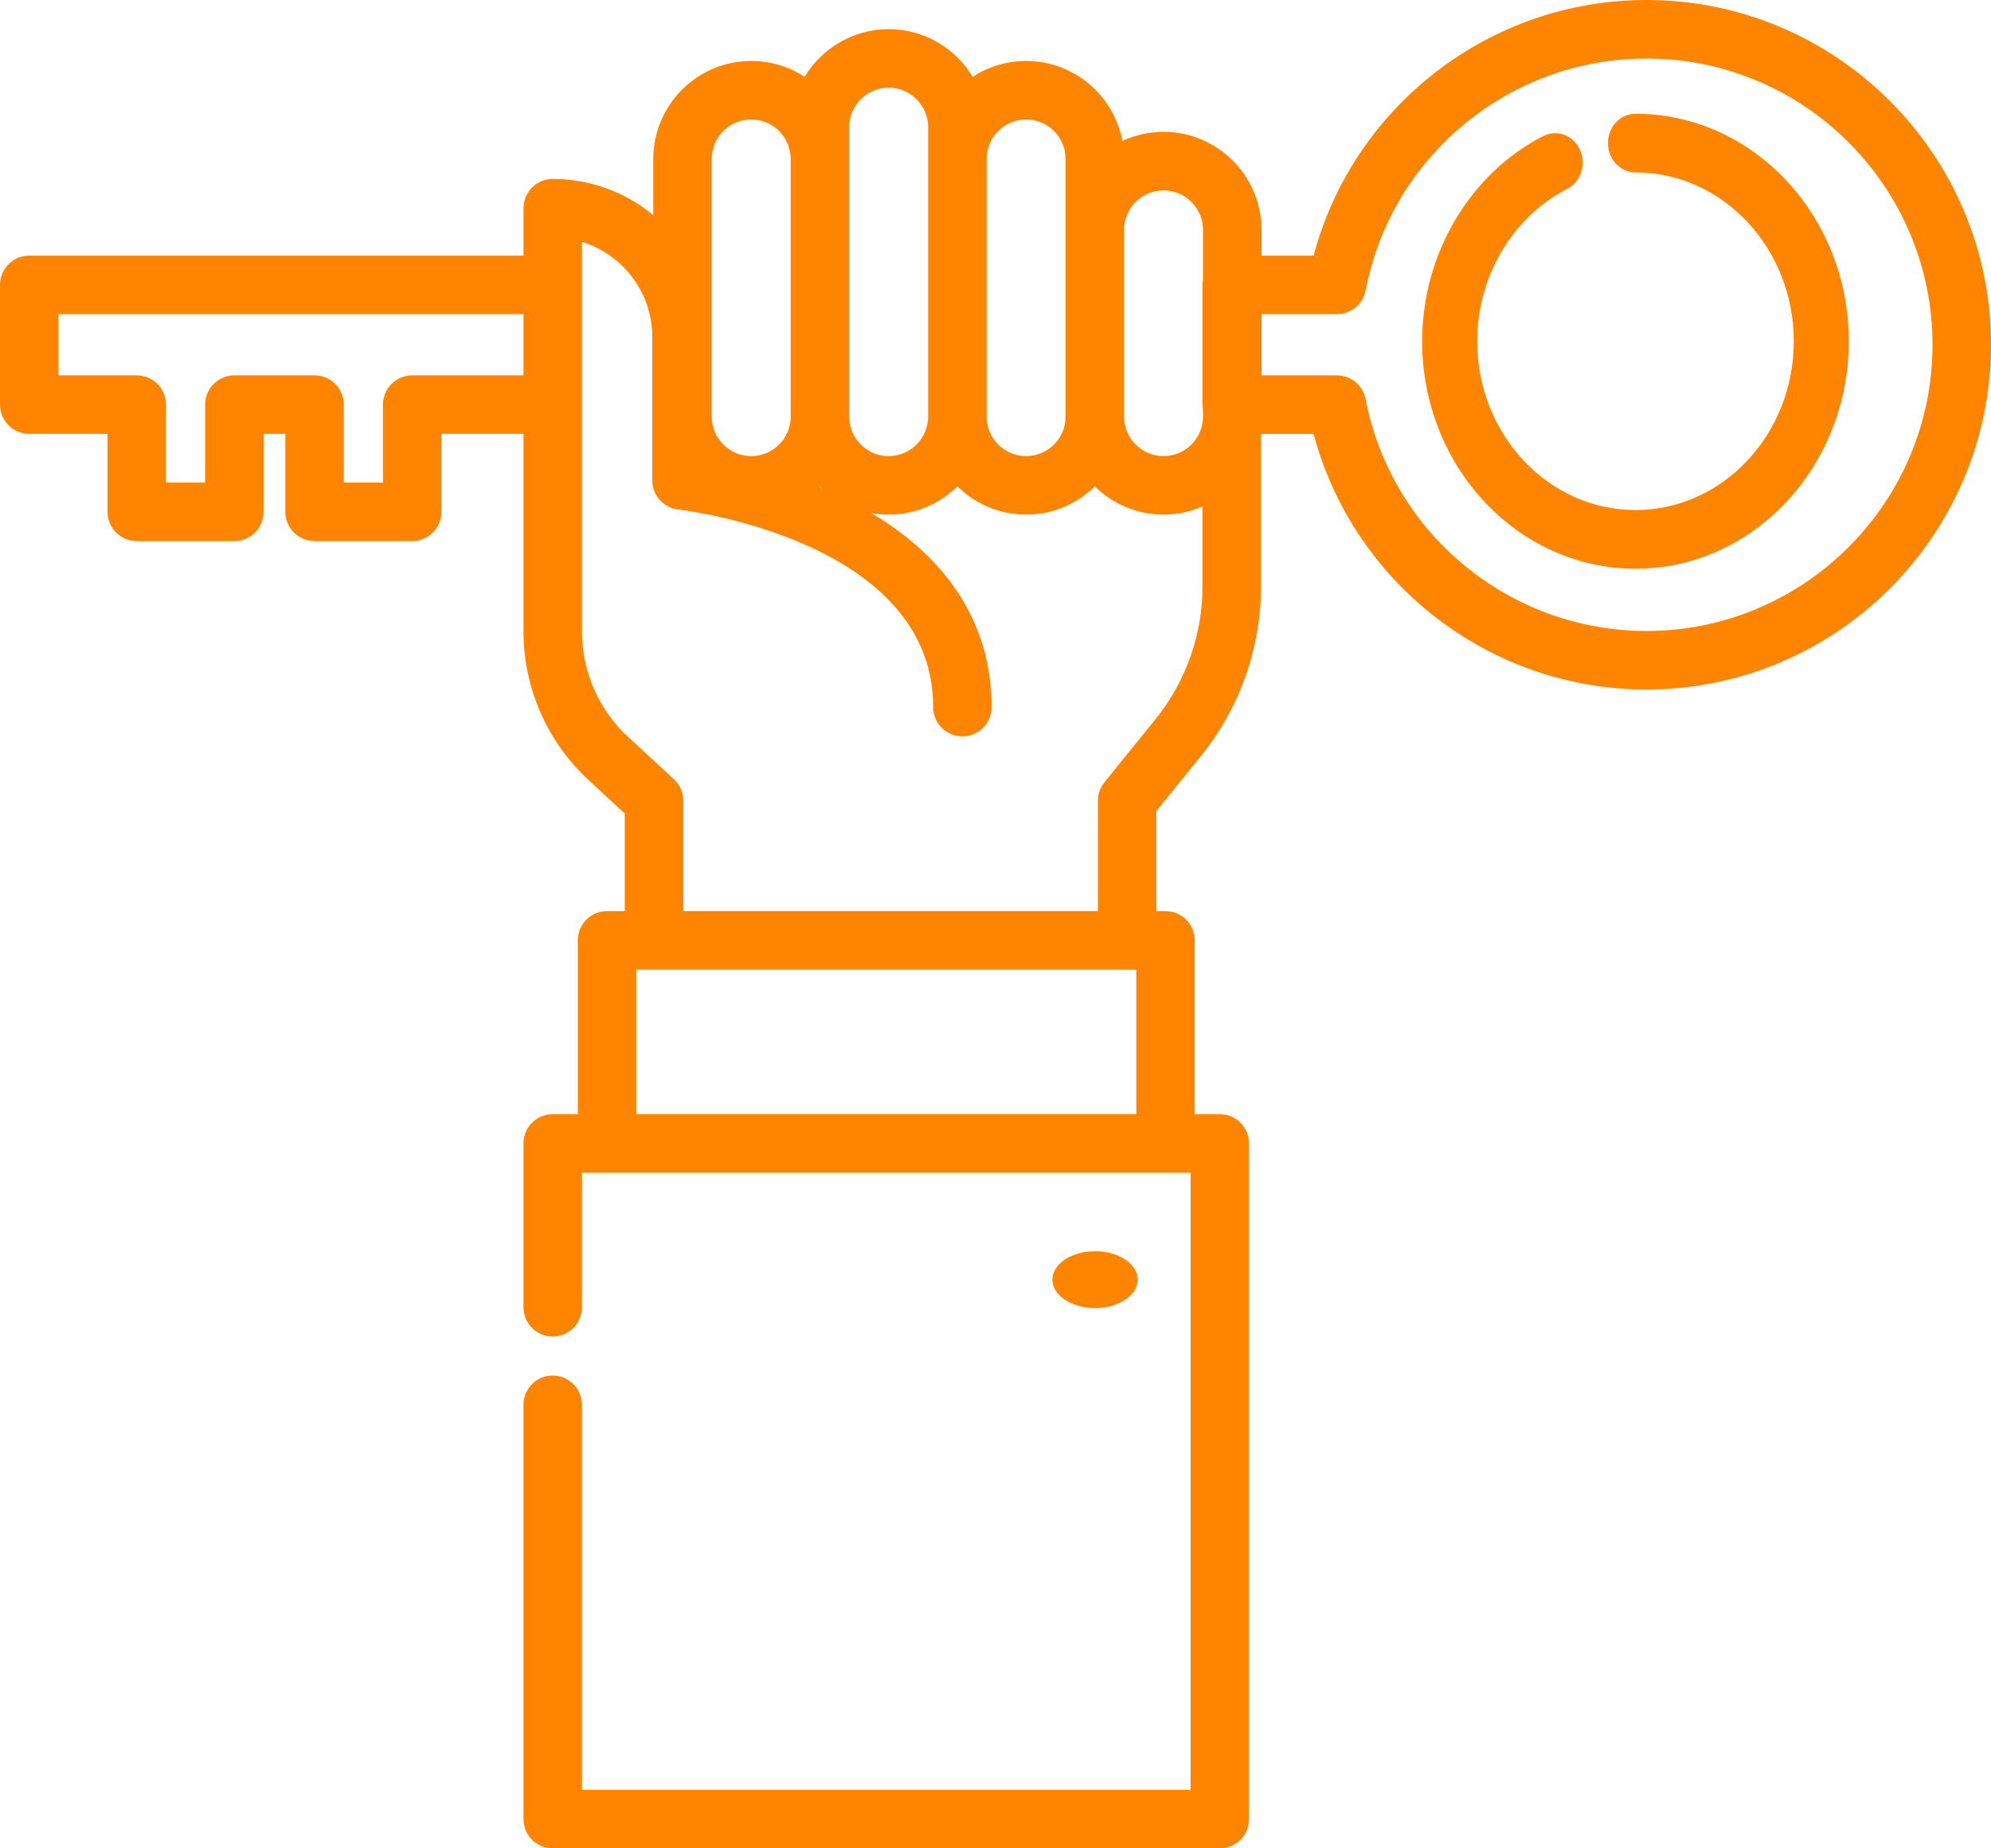 <svg width="70" height="65" viewBox="0 0 70 65" fill="none" xmlns="http://www.w3.org/2000/svg">
<path d="M38.5 46C39.328 46 40 45.552 40 45C40 44.448 39.328 44 38.5 44C37.672 44 37 44.448 37 45C37 45.552 37.672 46 38.5 46Z" fill="#FF8400"/>
<path d="M57.5 4C56.966 4 56.533 4.462 56.533 5.032C56.533 5.602 56.966 6.064 57.5 6.064C60.569 6.064 63.066 8.727 63.066 12C63.066 15.274 60.569 17.937 57.5 17.937C54.431 17.937 51.935 15.274 51.935 12C51.935 9.73 53.175 7.628 55.095 6.645C55.577 6.398 55.78 5.782 55.548 5.268C55.317 4.754 54.739 4.538 54.258 4.784C51.671 6.109 50 8.941 50 12C50 16.411 53.364 20 57.5 20C61.636 20 65 16.411 65 12C65 7.589 61.636 4 57.5 4Z" fill="#FF8400"/>
<path d="M57.888 0C52.376 0 47.584 3.732 46.184 8.989H44.352V8.084C44.352 6.184 42.807 4.637 40.908 4.637C40.391 4.637 39.901 4.753 39.461 4.958C39.163 3.359 37.759 2.144 36.076 2.144C35.383 2.144 34.738 2.35 34.198 2.703C33.595 1.699 32.497 1.026 31.244 1.026C29.991 1.026 28.892 1.699 28.29 2.703C27.749 2.35 27.104 2.144 26.412 2.144C24.513 2.144 22.968 3.69 22.968 5.591V7.568C22.006 6.772 20.774 6.293 19.432 6.293C18.865 6.293 18.404 6.754 18.404 7.322V8.989H1.028C0.46 8.989 0 9.45 0 10.018V14.228C0 14.797 0.46 15.257 1.028 15.257H3.78V17.999C3.78 18.567 4.24 19.028 4.808 19.028H8.24C8.808 19.028 9.268 18.567 9.268 17.999V15.257H10.032V17.999C10.032 18.567 10.492 19.028 11.06 19.028H14.492C15.059 19.028 15.519 18.567 15.519 17.999V15.257H18.404V22.209C18.404 24.184 19.236 26.085 20.685 27.425L21.966 28.608V32.04H21.341C20.774 32.04 20.314 32.5 20.314 33.069V39.181H19.432C18.864 39.181 18.404 39.641 18.404 40.21V45.972C18.404 46.541 18.864 47.001 19.432 47.001C20 47.001 20.46 46.541 20.46 45.972V41.238H21.341H40.977H41.858V62.942H20.46V49.402C20.46 48.834 20 48.373 19.432 48.373C18.865 48.373 18.404 48.834 18.404 49.402V63.971C18.404 64.54 18.865 65 19.432 65H42.886C43.453 65 43.913 64.54 43.913 63.971V40.21C43.913 39.641 43.453 39.181 42.886 39.181H42.004V33.069C42.004 32.5 41.544 32.04 40.977 32.04H40.655V28.522L42.229 26.577C43.586 24.9 44.333 22.787 44.333 20.629V15.258H46.184C47.584 20.515 52.376 24.247 57.887 24.247C64.566 24.247 70 18.809 70 12.124C70 5.439 64.566 0 57.888 0ZM18.404 13.2H14.492C13.924 13.2 13.464 13.661 13.464 14.229V16.97H12.088V14.229C12.088 13.661 11.627 13.2 11.06 13.2H8.24C7.672 13.2 7.212 13.661 7.212 14.229V16.97H5.836V14.229C5.836 13.661 5.376 13.2 4.808 13.2H2.056V11.047H18.404V13.2H18.404ZM34.688 5.591C34.688 4.825 35.31 4.201 36.076 4.201C36.841 4.201 37.464 4.825 37.464 5.591V8.085V14.65C37.464 15.416 36.841 16.04 36.076 16.04C35.31 16.04 34.688 15.416 34.688 14.65V5.591ZM29.855 5.591V4.473C29.855 3.707 30.478 3.084 31.244 3.084C32.009 3.084 32.632 3.707 32.632 4.473V5.591V14.65C32.632 15.416 32.009 16.04 31.244 16.04C30.478 16.04 29.855 15.416 29.855 14.65V5.591ZM28.828 17.104C28.85 17.126 28.873 17.148 28.896 17.17C28.864 17.156 28.832 17.143 28.8 17.129C28.81 17.121 28.819 17.113 28.828 17.104ZM25.023 5.591C25.023 4.825 25.646 4.201 26.412 4.201C27.177 4.201 27.8 4.825 27.8 5.591V14.65C27.8 15.416 27.177 16.04 26.412 16.04C25.646 16.04 25.023 15.416 25.023 14.65V5.591ZM39.949 39.181H22.369V34.097H22.994H31.159H39.949V39.181ZM42.277 20.629C42.277 22.317 41.693 23.97 40.631 25.283L38.829 27.511C38.68 27.694 38.6 27.922 38.6 28.158V32.04H31.159H24.022V28.158C24.022 27.871 23.902 27.597 23.691 27.402L22.08 25.913C21.05 24.962 20.46 23.612 20.46 22.209L20.46 8.505C21.89 8.946 22.933 10.281 22.933 11.855V16.895C22.933 17.42 23.328 17.861 23.85 17.917C23.939 17.927 32.808 18.958 32.808 24.866C32.808 25.435 33.268 25.895 33.836 25.895C34.403 25.895 34.863 25.435 34.863 24.866C34.863 22.031 33.408 19.694 30.636 18.043C30.833 18.078 31.036 18.097 31.243 18.097C32.184 18.097 33.037 17.718 33.66 17.104C34.282 17.718 35.135 18.097 36.076 18.097C37.016 18.097 37.87 17.718 38.492 17.104C39.114 17.718 39.967 18.097 40.908 18.097C41.394 18.097 41.857 17.995 42.277 17.812V20.629ZM42.296 9.825C42.284 9.888 42.277 9.952 42.277 10.018V14.229C42.277 14.295 42.284 14.359 42.296 14.422V14.65C42.296 15.416 41.673 16.04 40.908 16.04C40.142 16.04 39.52 15.416 39.52 14.65V8.085C39.52 7.318 40.142 6.695 40.908 6.695C41.673 6.695 42.296 7.318 42.296 8.085V9.825ZM57.888 22.189C53.072 22.189 48.919 18.76 48.012 14.035C47.919 13.55 47.496 13.2 47.003 13.2H44.352V11.047H47.003C47.496 11.047 47.919 10.697 48.012 10.212C48.919 5.487 53.072 2.058 57.888 2.058C63.433 2.058 67.944 6.573 67.944 12.124C67.944 17.674 63.433 22.189 57.888 22.189Z" fill="#FF8400"/>
</svg>
